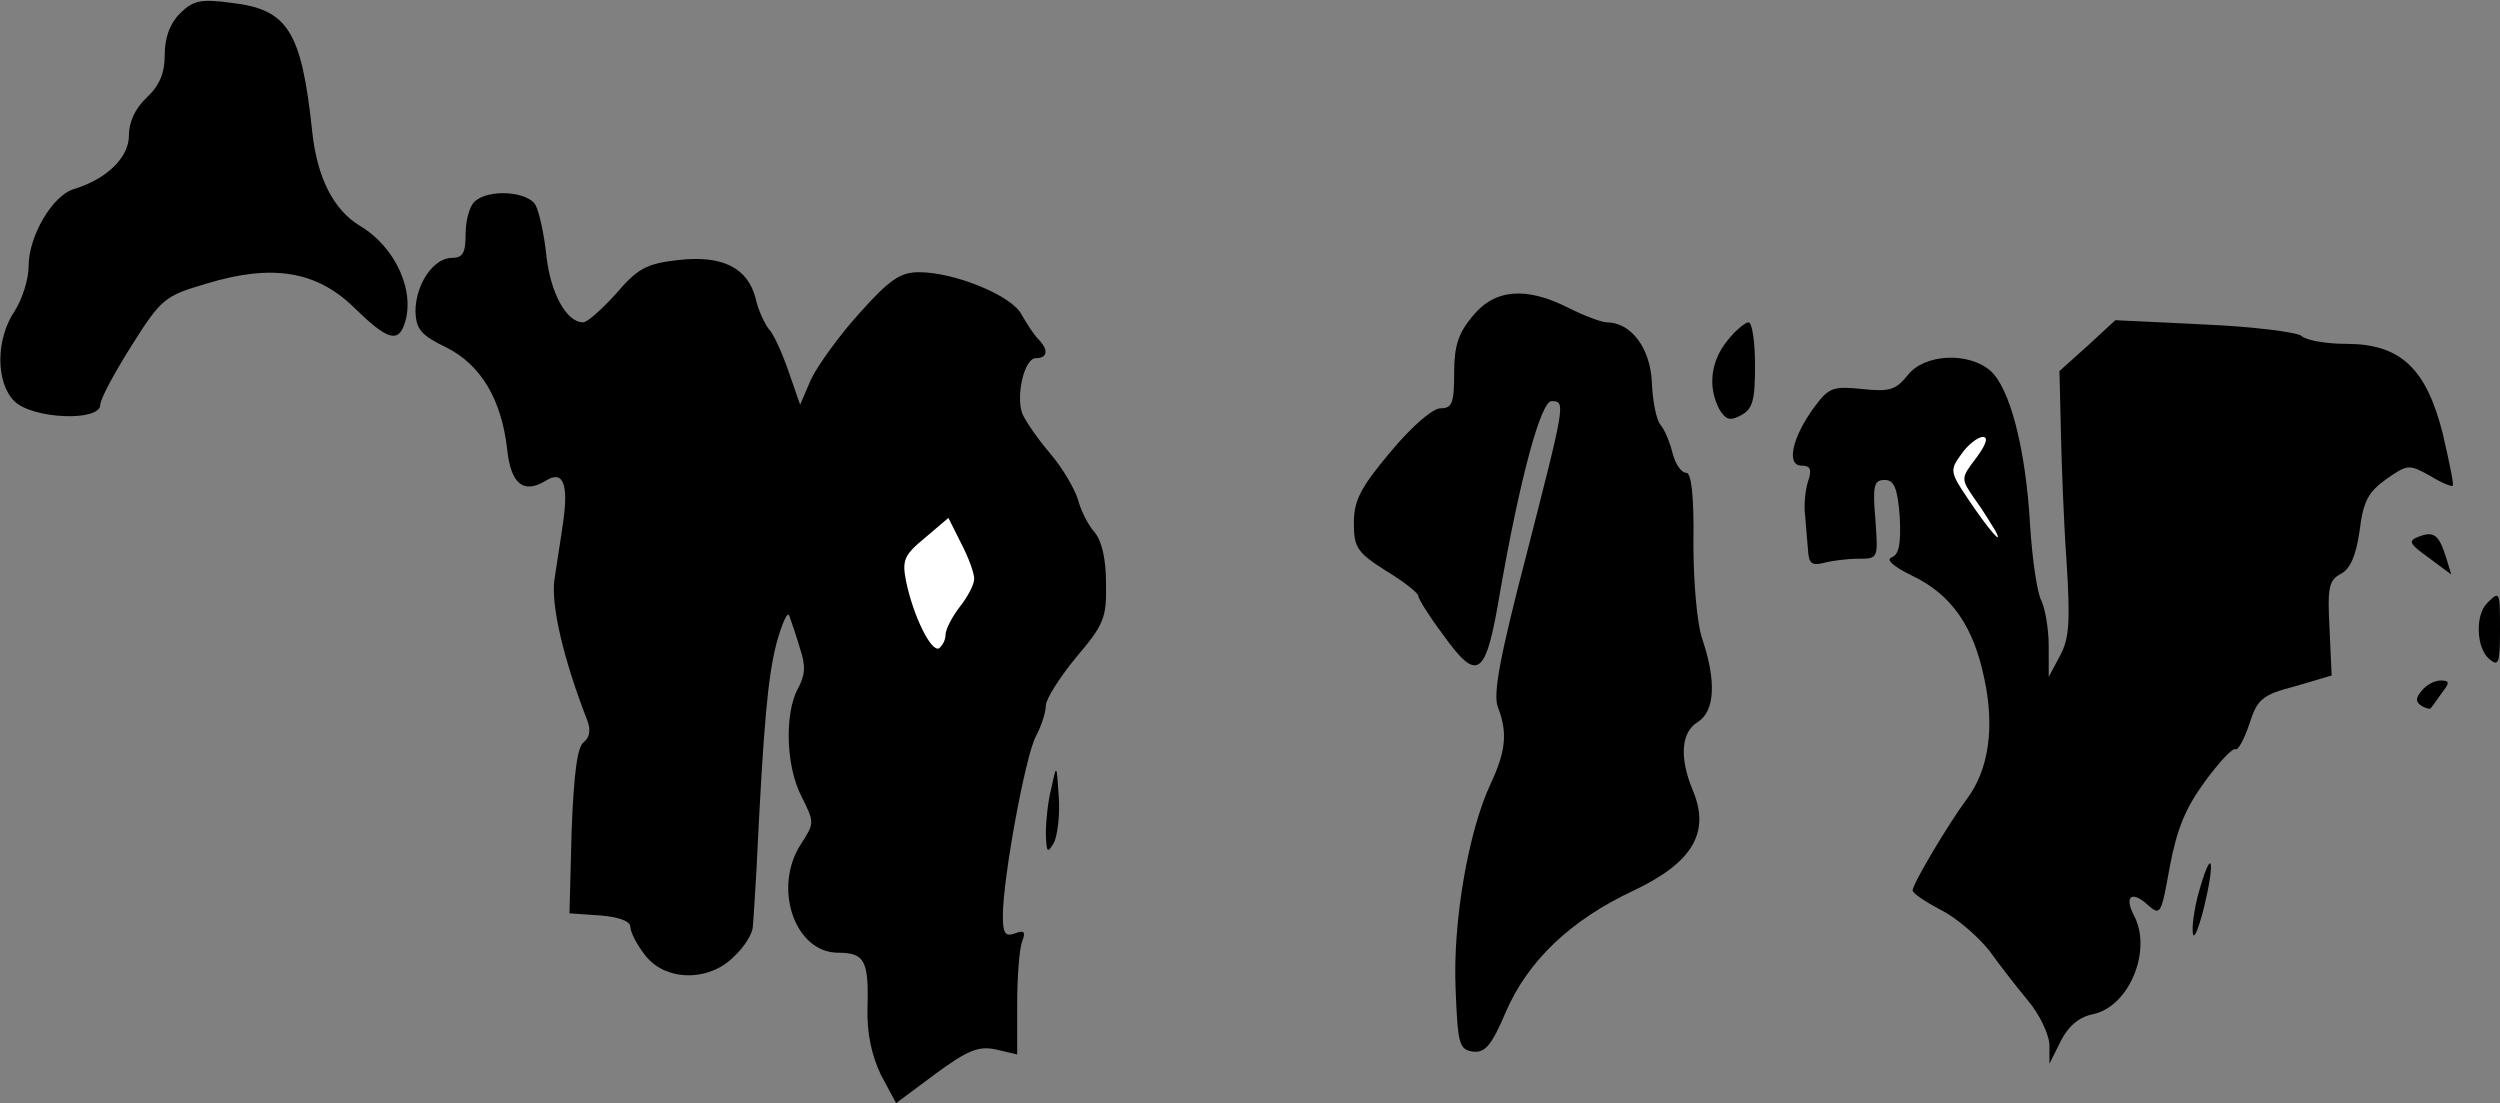 <?xml version="1.0" standalone="no"?>
<!DOCTYPE svg PUBLIC "-//W3C//DTD SVG 20010904//EN"
 "http://www.w3.org/TR/2001/REC-SVG-20010904/DTD/svg10.dtd">
<svg version="1.0" xmlns="http://www.w3.org/2000/svg"
 width="349pt" height="154pt" viewBox="0 0 349 154"
 preserveAspectRatio="xMidYMid meet">
<rect x="0" y="0" width="349" height="154" fill="#808080" stroke="none"/>
<g transform="translate(0,154) scale(0.1,-0.1)"
fill="#000000" stroke="none">
<path fill="#000000" stroke="none" d="M251 1521 c-14 -14 -21 -34 -21 -57 0
-26 -7 -43 -25 -60 -16 -15 -25 -34 -25 -53 0 -31 -31 -61 -77 -75 -30 -9 -63
-66 -63 -107 0 -19 -9 -47 -20 -64 -26 -39 -26 -99 0 -125 25 -25 120 -29 120
-5 0 8 20 45 44 83 41 65 46 69 104 86 92 28 154 18 207 -34 44 -43 60 -49 69
-24 17 45 -11 109 -62 139 -36 22 -59 66 -66 130 -15 142 -34 172 -113 181
-43 6 -54 3 -72 -15z"/>
<path fill="#000000" stroke="none" d="M662 1258 c-7 -7 -12 -27 -12 -45 0
-26 -4 -33 -19 -33 -26 0 -51 -37 -51 -75 1 -25 8 -33 43 -50 48 -24 77 -72
85 -142 5 -49 23 -63 54 -44 24 15 32 -4 24 -59 -3 -22 -9 -58 -12 -79 -5 -35
12 -110 46 -197 5 -13 3 -24 -5 -30 -9 -6 -14 -44 -17 -124 l-3 -115 43 -3
c26 -2 42 -8 42 -16 0 -7 9 -25 21 -40 28 -36 89 -37 124 -1 14 13 26 32 26
42 1 10 3 45 5 78 10 208 16 270 28 317 8 29 16 46 18 38 3 -8 10 -29 15 -46
8 -23 7 -37 -3 -55 -19 -35 -17 -109 5 -151 18 -36 18 -37 0 -65 -41 -61 -10
-153 51 -153 37 0 43 -11 41 -77 -1 -36 6 -67 19 -94 l21 -39 55 41 c45 33 60
39 84 34 l30 -7 0 70 c0 39 3 78 7 88 5 13 3 16 -10 11 -14 -5 -17 0 -17 25 0
51 31 221 46 250 8 15 14 34 14 43 0 9 19 39 42 67 39 46 43 55 42 104 0 34
-6 59 -16 71 -9 10 -19 30 -23 45 -4 14 -21 44 -39 65 -18 21 -35 46 -39 56
-9 25 3 77 19 77 17 0 18 12 3 27 -6 6 -16 22 -23 34 -13 26 -93 59 -143 59
-26 0 -41 -10 -83 -57 -29 -32 -59 -74 -68 -93 l-15 -35 -16 46 c-9 26 -21 53
-28 60 -6 8 -15 27 -18 42 -11 43 -46 61 -108 54 -45 -5 -57 -12 -87 -47 -20
-22 -40 -40 -46 -40 -23 0 -45 40 -51 91 -3 30 -10 62 -15 72 -10 20 -67 24
-86 5z"/>
<path fill="#ffffff" stroke="none" d="M1360 732 c0 -8 -9 -25 -20 -39 -11
-14 -20 -32 -20 -39 0 -7 -4 -15 -9 -19 -11 -6 -36 45 -46 93 -6 30 -3 37 26
61 l33 28 18 -36 c10 -19 18 -41 18 -49z"/>
<path fill="#000000" stroke="none" d="M2056 1099 c-20 -24 -26 -41 -26 -80 0
-42 -3 -49 -19 -49 -11 0 -40 -25 -70 -61 -42 -50 -51 -68 -51 -99 0 -34 4
-41 45 -67 25 -15 45 -31 45 -35 0 -4 15 -28 33 -52 50 -70 61 -63 81 57 28
160 57 267 72 267 20 0 19 -3 -35 -214 -37 -142 -47 -195 -40 -213 14 -36 11
-62 -10 -107 -31 -66 -53 -192 -49 -286 3 -78 5 -85 24 -88 17 -2 26 8 46 55
31 72 91 129 179 170 82 39 107 81 82 140 -19 46 -16 81 7 95 24 15 26 57 7
114 -8 22 -13 81 -13 136 1 67 -3 98 -10 98 -7 0 -15 12 -19 27 -4 16 -11 33
-17 40 -6 7 -11 34 -12 59 -2 48 -29 84 -63 84 -7 0 -31 9 -53 20 -59 30 -103
27 -134 -11z"/>
<path fill="#000000" stroke="none" d="M2411 1064 c-23 -29 -27 -64 -11 -95 9
-15 15 -17 30 -9 17 9 20 21 20 70 0 33 -4 60 -9 60 -5 0 -19 -12 -30 -26z"/>
<path fill="#000000" stroke="none" d="M2914 1057 l-39 -35 2 -84 c1 -46 4
-128 8 -183 5 -81 4 -106 -9 -130 l-16 -30 0 43 c0 24 -5 52 -10 63 -6 10 -13
58 -16 106 -6 106 -28 192 -56 216 -31 26 -92 23 -115 -7 -17 -21 -26 -23 -64
-19 -40 4 -46 2 -66 -25 -31 -42 -40 -82 -18 -82 12 0 15 -5 9 -22 -4 -13 -6
-34 -4 -48 1 -14 3 -35 4 -48 1 -18 5 -22 21 -18 11 3 33 6 49 6 28 0 28 0 24
55 -4 47 -2 55 13 55 13 0 18 -11 21 -51 2 -38 -1 -53 -11 -57 -9 -3 2 -13 29
-26 54 -26 85 -70 100 -143 15 -69 6 -128 -24 -168 -26 -35 -76 -119 -76 -128
0 -4 18 -16 39 -27 22 -11 52 -37 68 -57 15 -21 40 -53 55 -71 15 -18 28 -45
29 -60 l0 -27 16 32 c10 20 25 33 44 37 51 10 84 89 58 138 -14 27 -3 35 19
15 18 -16 19 -14 31 53 10 53 22 82 49 119 20 27 39 48 43 45 3 -2 12 14 19
35 11 35 18 41 64 53 l51 15 -3 66 c-3 57 -1 67 16 76 13 7 21 25 26 60 5 41
12 54 37 72 30 21 32 21 61 5 16 -10 31 -16 32 -14 2 1 -5 34 -14 73 -23 91
-59 125 -135 125 -28 0 -56 5 -62 11 -5 5 -66 13 -135 16 l-125 6 -39 -36z"/>
<path fill="#ffffff" stroke="none" d="M2759 901 c-22 -29 -22 -29 -2 -58 11
-15 23 -35 28 -43 14 -26 -10 2 -38 44 -25 37 -25 40 -9 62 9 13 23 24 30 24
8 0 5 -10 -9 -29z"/>
<path fill="#000000" stroke="none" d="M3377 791 c-16 -6 -14 -10 14 -30 l31
-23 -7 23 c-10 32 -17 38 -38 30z"/>
<path fill="#000000" stroke="none" d="M3472 698 c-17 -17 -15 -63 3 -78 13
-11 15 -6 15 39 0 56 0 57 -18 39z"/>
<path fill="#000000" stroke="none" d="M3381 576 c-9 -10 -9 -16 -1 -21 6 -4
12 -5 13 -4 2 2 9 12 16 22 11 14 11 17 -2 17 -8 0 -20 -6 -26 -14z"/>
<path fill="#000000" stroke="none" d="M1468 441 c-5 -18 -8 -48 -8 -65 1 -26
2 -28 11 -13 5 9 9 39 7 65 -3 46 -3 46 -10 13z"/>
<path fill="#000000" stroke="none" d="M3072 303 c-7 -22 -12 -51 -11 -64 1
-13 7 1 15 31 16 65 13 90 -4 33z"/>
</g>
</svg>
